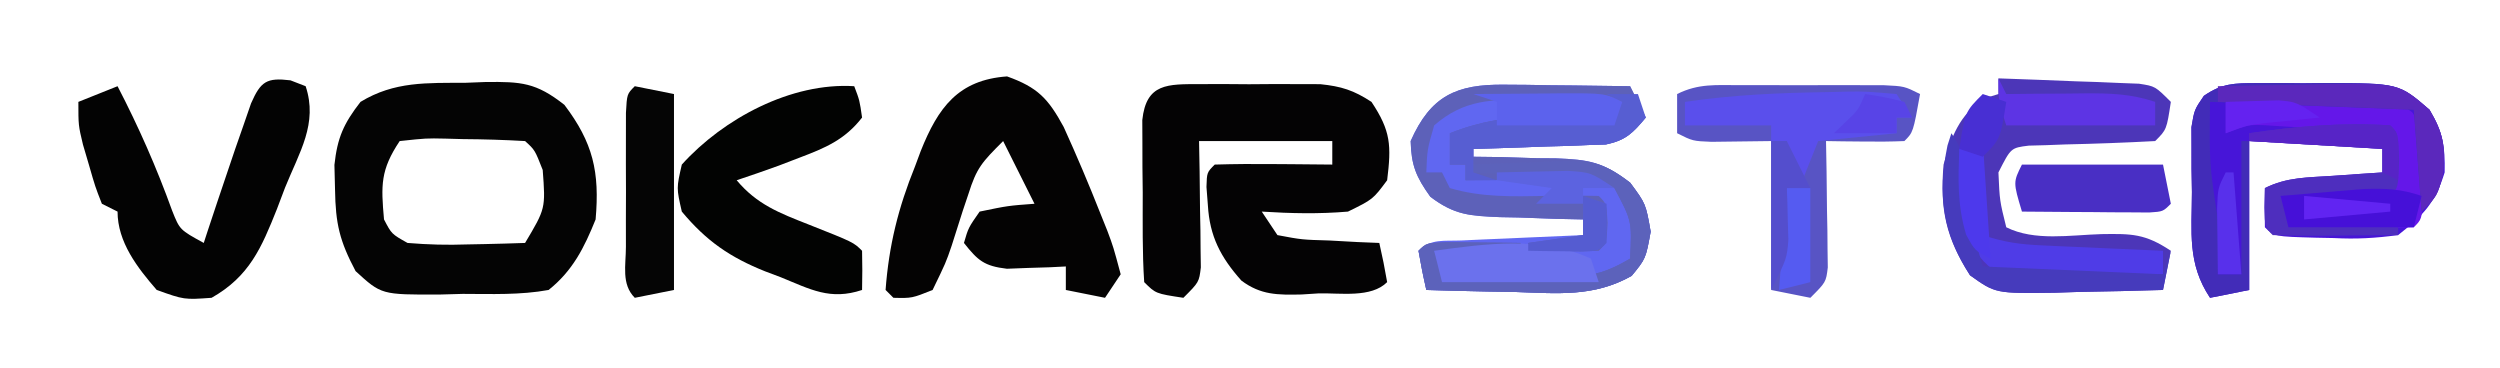 <?xml version="1.0" encoding="UTF-8"?>
<svg version="1.1" xmlns="http://www.w3.org/2000/svg" width="319" height="47">
<path d="M0 0 C1.013 -0.003 2.026 -0.005 3.07 -0.008 C4.133 -0 5.195 0.008 6.289 0.016 C7.344 0.008 8.398 0 9.484 -0.008 C10.5 -0.005 11.516 -0.003 12.562 0 C13.492 0.002 14.422 0.005 15.38 0.007 C18.076 0.282 19.655 0.788 21.914 2.266 C24.402 5.998 24.456 7.85 23.914 12.266 C22.102 14.703 22.102 14.703 18.914 16.266 C15.222 16.582 11.61 16.499 7.914 16.266 C8.574 17.256 9.234 18.246 9.914 19.266 C13.03 19.852 13.03 19.852 16.539 19.953 C17.728 20.019 18.916 20.085 20.141 20.152 C21.056 20.19 21.971 20.227 22.914 20.266 C23.296 21.922 23.628 23.59 23.914 25.266 C21.865 27.314 17.959 26.632 15.164 26.703 C14.447 26.749 13.731 26.795 12.992 26.842 C9.96 26.906 7.797 26.927 5.314 25.068 C2.661 22.087 1.269 19.415 1.039 15.453 C0.98 14.684 0.92 13.914 0.859 13.121 C0.914 11.266 0.914 11.266 1.914 10.266 C4.445 10.192 6.947 10.173 9.477 10.203 C10.187 10.208 10.898 10.212 11.631 10.217 C13.392 10.229 15.153 10.247 16.914 10.266 C16.914 9.276 16.914 8.286 16.914 7.266 C11.304 7.266 5.694 7.266 -0.086 7.266 C-0.063 8.542 -0.04 9.818 -0.016 11.133 C0.003 12.802 0.021 14.471 0.039 16.141 C0.056 16.982 0.073 17.824 0.09 18.691 C0.096 19.497 0.103 20.303 0.109 21.133 C0.12 21.876 0.13 22.62 0.141 23.386 C-0.086 25.266 -0.086 25.266 -2.086 27.266 C-5.622 26.73 -5.622 26.73 -7.086 25.266 C-7.338 21.46 -7.271 17.641 -7.273 13.828 C-7.286 12.752 -7.298 11.677 -7.311 10.568 C-7.312 9.542 -7.314 8.515 -7.316 7.457 C-7.321 6.51 -7.325 5.564 -7.329 4.588 C-6.834 -0.142 -4.059 0.01 0 0 Z " fill="#040304" transform="translate(153.086,10.734)"/>
<path d="M0 0 C1.402 0.01 1.402 0.01 2.832 0.02 C4.284 0.045 4.284 0.045 5.766 0.07 C6.749 0.079 7.733 0.088 8.746 0.098 C11.17 0.121 13.592 0.154 16.016 0.195 C16.676 1.515 17.336 2.835 18.016 4.195 C16.385 6.154 15.465 7.102 12.931 7.628 C12.151 7.654 11.37 7.68 10.566 7.707 C9.295 7.76 9.295 7.76 7.998 7.814 C7.117 7.837 6.236 7.86 5.328 7.883 C3.989 7.934 3.989 7.934 2.623 7.986 C0.421 8.069 -1.781 8.138 -3.984 8.195 C-3.984 8.525 -3.984 8.855 -3.984 9.195 C-2.231 9.217 -2.231 9.217 -0.441 9.238 C1.107 9.285 2.655 9.333 4.203 9.383 C4.972 9.389 5.741 9.394 6.533 9.4 C10.769 9.564 12.569 9.85 16.027 12.523 C18.016 15.195 18.016 15.195 18.641 18.758 C18.016 22.195 18.016 22.195 16.215 24.395 C11.331 27.143 6.701 26.62 1.203 26.445 C0.129 26.427 -0.946 26.409 -2.053 26.391 C-4.698 26.344 -7.34 26.278 -9.984 26.195 C-10.367 24.539 -10.698 22.871 -10.984 21.195 C-9.4 19.611 -7.707 19.976 -5.512 19.879 C-4.613 19.837 -3.713 19.795 -2.787 19.752 C-1.842 19.713 -0.896 19.673 0.078 19.633 C1.028 19.59 1.977 19.546 2.955 19.502 C5.308 19.396 7.662 19.294 10.016 19.195 C10.016 18.535 10.016 17.875 10.016 17.195 C8.835 17.17 7.654 17.144 6.438 17.117 C4.88 17.061 3.323 17.004 1.766 16.945 C0.6 16.924 0.6 16.924 -0.59 16.902 C-4.382 16.74 -6.386 16.651 -9.473 14.301 C-11.279 11.785 -11.909 10.3 -11.984 7.195 C-9.426 1.406 -6.135 -0.075 0 0 Z " fill="#6067F1" transform="translate(191.984,10.805)"/>
<path d="M0 0 C0.846 -0.033 1.693 -0.066 2.564 -0.1 C7.056 -0.138 8.945 -0.05 12.578 2.816 C16.235 7.646 17.095 11.368 16.562 17.438 C15.099 21.062 13.636 23.99 10.562 26.438 C6.949 27.098 3.293 26.947 -0.375 26.938 C-1.377 26.966 -2.379 26.994 -3.412 27.023 C-10.776 27.043 -10.776 27.043 -14.066 24.031 C-16.098 20.189 -16.623 18.01 -16.688 13.625 C-16.713 12.587 -16.739 11.55 -16.766 10.48 C-16.389 6.988 -15.581 5.203 -13.438 2.438 C-9.095 -0.205 -4.951 0.034 0 0 Z M-8.438 7.438 C-10.901 11.132 -10.827 13.07 -10.438 17.438 C-9.473 19.296 -9.473 19.296 -7.438 20.438 C-4.788 20.655 -2.387 20.721 0.25 20.625 C0.952 20.611 1.654 20.598 2.377 20.584 C4.106 20.549 5.834 20.495 7.562 20.438 C10.179 16.047 10.179 16.047 9.812 11.125 C8.812 8.573 8.812 8.573 7.562 7.438 C4.902 7.284 2.286 7.206 -0.375 7.188 C-1.488 7.157 -1.488 7.157 -2.623 7.125 C-5.032 7.073 -5.032 7.073 -8.438 7.438 Z " fill="#040404" transform="translate(59.438,10.562)"/>
<path d="M0 0 C0.96 -0.004 1.921 -0.008 2.91 -0.012 C3.912 -0 4.913 0.011 5.945 0.023 C6.939 0.012 7.933 0 8.957 -0.012 C18.136 0.025 18.136 0.025 22.07 3.398 C23.785 6.282 24.078 8.043 24.008 11.398 C22.78 15.329 21.301 16.846 18.07 19.398 C15.094 19.793 12.759 19.927 9.82 19.773 C9.088 19.759 8.356 19.745 7.602 19.73 C2.254 19.582 2.254 19.582 1.07 18.398 C1.03 16.732 1.028 15.065 1.07 13.398 C3.903 11.982 6.545 12.052 9.695 11.836 C11.478 11.71 11.478 11.71 13.297 11.582 C14.212 11.521 15.127 11.461 16.07 11.398 C16.07 10.408 16.07 9.418 16.07 8.398 C10.46 8.068 4.85 7.738 -0.93 7.398 C-0.93 13.668 -0.93 19.938 -0.93 26.398 C-2.58 26.728 -4.23 27.058 -5.93 27.398 C-8.845 23.026 -8.259 19.04 -8.242 13.898 C-8.258 12.936 -8.274 11.973 -8.291 10.98 C-8.292 10.056 -8.292 9.132 -8.293 8.18 C-8.296 7.335 -8.299 6.49 -8.302 5.619 C-7.93 3.398 -7.93 3.398 -6.715 1.625 C-4.365 0.011 -2.839 0.011 0 0 Z " fill="#4715D8" transform="translate(287.93,10.602)"/>
<path d="M0 0 C3.917 1.399 5.256 2.83 7.227 6.453 C8.896 10.12 10.46 13.814 11.938 17.562 C12.221 18.268 12.505 18.974 12.797 19.701 C13.559 21.738 13.559 21.738 14.5 25.25 C13.84 26.24 13.18 27.23 12.5 28.25 C10.85 27.92 9.2 27.59 7.5 27.25 C7.5 26.26 7.5 25.27 7.5 24.25 C6.469 24.302 6.469 24.302 5.418 24.355 C4.517 24.383 3.616 24.41 2.688 24.438 C1.348 24.49 1.348 24.49 -0.02 24.543 C-2.916 24.201 -3.726 23.496 -5.5 21.25 C-4.938 19.312 -4.938 19.312 -3.5 17.25 C0.125 16.5 0.125 16.5 3.5 16.25 C2.18 13.61 0.86 10.97 -0.5 8.25 C-3.211 10.961 -3.876 11.656 -4.93 15.008 C-5.168 15.716 -5.407 16.423 -5.652 17.152 C-6.136 18.639 -6.61 20.129 -7.074 21.621 C-7.805 23.758 -7.805 23.758 -9.5 27.25 C-12.133 28.305 -12.133 28.305 -14.5 28.25 C-14.83 27.92 -15.16 27.59 -15.5 27.25 C-15.078 21.567 -13.881 16.764 -11.75 11.5 C-11.39 10.531 -11.39 10.531 -11.023 9.543 C-8.793 3.944 -6.212 0.444 0 0 Z " fill="#040303" transform="translate(128.5,9.75)"/>
<path d="M0 0 C3.292 0.11 6.584 0.24 9.875 0.375 C10.812 0.406 11.749 0.437 12.715 0.469 C13.611 0.507 14.507 0.546 15.43 0.586 C16.671 0.633 16.671 0.633 17.937 0.681 C20 1 20 1 22 3 C21.464 6.536 21.464 6.536 20 8 C16.174 8.204 12.355 8.347 8.525 8.43 C7.724 8.461 6.923 8.492 6.098 8.523 C4.992 8.553 4.992 8.553 3.864 8.583 C1.59 8.866 1.59 8.866 0 12 C0.158 15.609 0.158 15.609 1 19 C4.613 20.806 9.152 19.99 13.146 19.873 C16.997 19.813 18.714 19.809 22 22 C21.67 23.65 21.34 25.3 21 27 C17.417 27.116 13.834 27.187 10.25 27.25 C9.234 27.284 8.218 27.317 7.172 27.352 C-0.368 27.451 -0.368 27.451 -3.625 25.129 C-6.693 20.379 -7.49 16.682 -7 11 C-6.019 7.455 -4.993 4.653 -1.812 2.562 C-1.214 2.377 -0.616 2.191 0 2 C0 1.34 0 0.68 0 0 Z " fill="#4C36B8" transform="translate(255,10)"/>
<path d="M0 0 C0.639 0.247 1.279 0.495 1.938 0.75 C3.528 5.521 1.136 9.168 -0.688 13.688 C-1.032 14.594 -1.376 15.501 -1.73 16.436 C-3.702 21.378 -5.239 25.015 -10.062 27.75 C-13.562 28 -13.562 28 -17.062 26.75 C-19.538 23.902 -22.062 20.63 -22.062 16.75 C-22.723 16.42 -23.383 16.09 -24.062 15.75 C-24.914 13.57 -24.914 13.57 -25.688 10.875 C-25.948 9.991 -26.208 9.106 -26.477 8.195 C-27.062 5.75 -27.062 5.75 -27.062 2.75 C-25.413 2.09 -23.762 1.43 -22.062 0.75 C-19.363 5.957 -17.08 11.13 -15.09 16.648 C-14.123 19.074 -14.123 19.074 -11.062 20.75 C-10.892 20.228 -10.722 19.706 -10.547 19.168 C-9.731 16.691 -8.9 14.22 -8.062 11.75 C-7.726 10.756 -7.39 9.762 -7.043 8.738 C-6.699 7.752 -6.355 6.766 -6 5.75 C-5.679 4.822 -5.358 3.894 -5.027 2.938 C-3.793 0.138 -3.044 -0.369 0 0 Z " fill="#030303" transform="translate(37.062,10.25)"/>
<path d="M0 0 C1.203 -0.001 2.405 -0.003 3.645 -0.004 C4.907 -0 6.169 0.004 7.469 0.008 C9.362 0.002 9.362 0.002 11.293 -0.004 C12.496 -0.003 13.698 -0.001 14.938 0 C16.045 0.001 17.153 0.002 18.295 0.003 C20.969 0.133 20.969 0.133 22.969 1.133 C22.094 6.008 22.094 6.008 20.969 7.133 C19.283 7.205 17.594 7.217 15.906 7.195 C14.987 7.186 14.068 7.177 13.121 7.168 C12.411 7.156 11.701 7.145 10.969 7.133 C10.992 8.409 11.015 9.685 11.039 11 C11.058 12.669 11.076 14.339 11.094 16.008 C11.111 16.85 11.127 17.691 11.145 18.559 C11.151 19.364 11.157 20.17 11.164 21 C11.175 21.744 11.185 22.487 11.196 23.253 C10.969 25.133 10.969 25.133 8.969 27.133 C7.319 26.803 5.669 26.473 3.969 26.133 C3.969 19.863 3.969 13.593 3.969 7.133 C0.16 7.182 0.16 7.182 -3.648 7.23 C-6.031 7.133 -6.031 7.133 -8.031 6.133 C-8.031 4.483 -8.031 2.833 -8.031 1.133 C-5.286 -0.24 -3.069 0.003 0 0 Z " fill="#5854C4" transform="translate(222.031,10.867)"/>
<path d="M0 0 C0.688 1.812 0.688 1.812 1 4 C-1.202 6.836 -3.693 7.875 -7 9.125 C-7.866 9.458 -8.732 9.79 -9.625 10.133 C-11.407 10.783 -13.201 11.4 -15 12 C-12.427 15.076 -9.564 16.176 -5.875 17.625 C-0.083 19.917 -0.083 19.917 1 21 C1.041 22.666 1.043 24.334 1 26 C-3.068 27.356 -5.59 25.917 -9.375 24.375 C-10.035 24.126 -10.695 23.877 -11.375 23.621 C-15.845 21.831 -18.854 19.77 -22 16 C-22.688 13 -22.688 13 -22 10 C-16.69 4.116 -8.016 -0.507 0 0 Z " fill="#020302" transform="translate(109,11)"/>
<path d="M0 0 C1.402 0.01 1.402 0.01 2.832 0.02 C4.284 0.045 4.284 0.045 5.766 0.07 C6.749 0.079 7.733 0.088 8.746 0.098 C11.17 0.121 13.592 0.154 16.016 0.195 C16.676 1.515 17.336 2.835 18.016 4.195 C16.385 6.154 15.465 7.102 12.931 7.628 C12.151 7.654 11.37 7.68 10.566 7.707 C9.295 7.76 9.295 7.76 7.998 7.814 C7.117 7.837 6.236 7.86 5.328 7.883 C3.989 7.934 3.989 7.934 2.623 7.986 C0.421 8.069 -1.781 8.138 -3.984 8.195 C-3.984 8.525 -3.984 8.855 -3.984 9.195 C-2.231 9.217 -2.231 9.217 -0.441 9.238 C1.107 9.285 2.655 9.333 4.203 9.383 C4.972 9.389 5.741 9.394 6.533 9.4 C10.769 9.564 12.569 9.85 16.027 12.523 C18.016 15.195 18.016 15.195 18.641 18.758 C18.016 22.195 18.016 22.195 16.215 24.395 C11.331 27.143 6.701 26.62 1.203 26.445 C0.129 26.427 -0.946 26.409 -2.053 26.391 C-4.698 26.344 -7.34 26.278 -9.984 26.195 C-10.367 24.539 -10.698 22.871 -10.984 21.195 C-9.984 20.195 -9.984 20.195 -7.262 20.098 C-6.16 20.109 -5.057 20.121 -3.922 20.133 C-2.265 20.146 -2.265 20.146 -0.574 20.16 C0.28 20.172 1.135 20.183 2.016 20.195 C2.016 20.525 2.016 20.855 2.016 21.195 C-1.614 21.195 -5.244 21.195 -8.984 21.195 C-8.654 22.185 -8.324 23.175 -7.984 24.195 C-4.734 24.254 -1.485 24.289 1.766 24.32 C2.686 24.337 3.606 24.354 4.555 24.371 C5.444 24.378 6.334 24.384 7.25 24.391 C8.475 24.406 8.475 24.406 9.726 24.422 C12.235 24.174 13.85 23.452 16.016 22.195 C16.25 17.406 16.25 17.406 14.016 13.195 C10.253 11.941 6.744 12.088 2.828 12.133 C2.079 12.137 1.329 12.142 0.557 12.146 C-1.29 12.158 -3.137 12.176 -4.984 12.195 C-4.984 11.535 -4.984 10.875 -4.984 10.195 C-5.644 10.195 -6.304 10.195 -6.984 10.195 C-6.984 8.875 -6.984 7.555 -6.984 6.195 C-2.28 4.334 1.891 3.944 6.891 4.07 C7.923 4.084 7.923 4.084 8.977 4.098 C10.656 4.121 12.336 4.157 14.016 4.195 C14.346 3.535 14.676 2.875 15.016 2.195 C11.953 2.114 8.892 2.055 5.828 2.008 C4.964 1.983 4.099 1.958 3.209 1.932 C-1.624 1.876 -5.157 1.862 -8.984 5.195 C-9.876 8.291 -9.876 8.291 -9.984 11.195 C-9.324 11.195 -8.664 11.195 -7.984 11.195 C-7.654 11.855 -7.324 12.515 -6.984 13.195 C-2.917 14.4 1.053 14.266 5.266 14.195 C7.515 14.158 9.766 14.148 12.016 14.195 C13.016 15.195 13.016 15.195 13.141 17.695 C13.016 20.195 13.016 20.195 12.016 21.195 C10.496 21.267 8.974 21.279 7.453 21.258 C6.627 21.249 5.801 21.24 4.949 21.23 C3.992 21.213 3.992 21.213 3.016 21.195 C3.016 20.865 3.016 20.535 3.016 20.195 C6.481 19.7 6.481 19.7 10.016 19.195 C10.016 18.535 10.016 17.875 10.016 17.195 C8.835 17.17 7.654 17.144 6.438 17.117 C4.88 17.061 3.323 17.004 1.766 16.945 C0.6 16.924 0.6 16.924 -0.59 16.902 C-4.382 16.74 -6.386 16.651 -9.473 14.301 C-11.279 11.785 -11.909 10.3 -11.984 7.195 C-9.426 1.406 -6.135 -0.075 0 0 Z " fill="#5D61B9" transform="translate(191.984,10.805)"/>
<path d="M0 0 C3.604 -0.087 7.208 -0.14 10.812 -0.188 C12.349 -0.225 12.349 -0.225 13.916 -0.264 C15.39 -0.278 15.39 -0.278 16.895 -0.293 C18.253 -0.317 18.253 -0.317 19.64 -0.341 C22 0 22 0 23.799 1.338 C25.633 3.876 25.324 6.046 25.25 9.125 C25.235 10.2 25.219 11.275 25.203 12.383 C25 15 25 15 24 16 C21.303 16.073 18.633 16.092 15.938 16.062 C15.179 16.058 14.42 16.053 13.639 16.049 C11.759 16.037 9.88 16.019 8 16 C7.67 14.68 7.34 13.36 7 12 C11.62 11.67 16.24 11.34 21 11 C21 8.69 21 6.38 21 4 C18.063 3.805 15.126 3.619 12.188 3.438 C10.937 3.353 10.937 3.353 9.662 3.268 C8.86 3.219 8.057 3.171 7.23 3.121 C6.123 3.05 6.123 3.05 4.993 2.978 C2.788 2.901 2.788 2.901 0 4 C0 2.68 0 1.36 0 0 Z " fill="#6417E9" transform="translate(284,13)"/>
<path d="M0 0 C1.65 0.33 3.3 0.66 5 1 C5 9.25 5 17.5 5 26 C3.35 26.33 1.7 26.66 0 27 C-1.745 25.255 -1.13 22.839 -1.133 20.469 C-1.134 19.349 -1.135 18.228 -1.137 17.074 C-1.133 15.895 -1.129 14.715 -1.125 13.5 C-1.129 12.321 -1.133 11.141 -1.137 9.926 C-1.135 8.806 -1.134 7.685 -1.133 6.531 C-1.132 5.495 -1.131 4.46 -1.129 3.393 C-1 1 -1 1 0 0 Z " fill="#050505" transform="translate(81,11)"/>
<path d="M0 0 C0.96 -0.004 1.921 -0.008 2.91 -0.012 C3.912 -0 4.913 0.011 5.945 0.023 C6.939 0.012 7.933 0 8.957 -0.012 C18.136 0.025 18.136 0.025 22.07 3.398 C23.872 6.428 24.097 8.057 23.82 11.586 C23.07 14.398 23.07 14.398 21.07 16.398 C20.575 9.963 20.575 9.963 20.07 3.398 C7.2 2.903 7.2 2.903 -5.93 2.398 C-6.02 10.329 -6.02 10.329 -4.93 17.398 C-4.891 19.731 -4.884 22.066 -4.93 24.398 C-3.94 24.398 -2.95 24.398 -1.93 24.398 C-1.93 18.788 -1.93 13.178 -1.93 7.398 C-1.6 7.398 -1.27 7.398 -0.93 7.398 C-0.93 13.668 -0.93 19.938 -0.93 26.398 C-2.58 26.728 -4.23 27.058 -5.93 27.398 C-8.845 23.026 -8.259 19.04 -8.242 13.898 C-8.258 12.936 -8.274 11.973 -8.291 10.98 C-8.292 10.056 -8.292 9.132 -8.293 8.18 C-8.296 7.335 -8.299 6.49 -8.302 5.619 C-7.93 3.398 -7.93 3.398 -6.715 1.625 C-4.365 0.011 -2.839 0.011 0 0 Z " fill="#422CB8" transform="translate(287.93,10.602)"/>
<path d="M0 0 C0.806 -0.021 1.611 -0.043 2.441 -0.064 C4.746 -0.078 4.746 -0.078 8.562 0.25 C9.223 1.24 9.883 2.23 10.562 3.25 C9.902 3.25 9.242 3.25 8.562 3.25 C8.562 3.91 8.562 4.57 8.562 5.25 C5.263 5.58 1.962 5.91 -1.438 6.25 C-2.098 7.9 -2.757 9.55 -3.438 11.25 C-4.098 10.92 -4.758 10.59 -5.438 10.25 C-5.438 8.93 -5.438 7.61 -5.438 6.25 C-6.098 6.25 -6.758 6.25 -7.438 6.25 C-7.438 5.59 -7.438 4.93 -7.438 4.25 C-11.068 4.25 -14.697 4.25 -18.438 4.25 C-18.438 3.26 -18.438 2.27 -18.438 1.25 C-12.293 0.34 -6.202 0.084 0 0 Z " fill="#5A4FEC" transform="translate(233.438,11.75)"/>
<path d="M0 0 C5.94 0 11.88 0 18 0 C18.33 1.65 18.66 3.3 19 5 C18 6 18 6 16.234 6.114 C15.485 6.108 14.736 6.103 13.965 6.098 C13.156 6.094 12.347 6.091 11.514 6.088 C10.664 6.08 9.813 6.071 8.938 6.062 C8.083 6.058 7.229 6.053 6.35 6.049 C4.233 6.037 2.117 6.019 0 6 C-1.125 2.25 -1.125 2.25 0 0 Z " fill="#492FC4" transform="translate(258,21)"/>
<path d="M0 0 C0 3.96 0 7.92 0 12 C2.79 12.93 4.765 13.187 7.668 13.316 C9.007 13.379 9.007 13.379 10.373 13.443 C11.766 13.502 11.766 13.502 13.188 13.562 C14.128 13.606 15.068 13.649 16.037 13.693 C18.358 13.799 20.679 13.901 23 14 C23 14.99 23 15.98 23 17 C19.563 17.087 16.126 17.14 12.688 17.188 C11.711 17.213 10.735 17.238 9.729 17.264 C8.322 17.278 8.322 17.278 6.887 17.293 C6.023 17.309 5.159 17.324 4.268 17.341 C1.506 16.926 0.699 16.168 -1 14 C-3.371 9.633 -3.164 5.848 -3 1 C-1 0 -1 0 0 0 Z " fill="#4F3CE7" transform="translate(253,18)"/>
<path d="M0 0 C2.476 3.713 2 5.598 2 10 C2.66 12.31 3.32 14.62 4 17 C11.59 17.33 19.18 17.66 27 18 C27.33 17.01 27.66 16.02 28 15 C27.67 16.65 27.34 18.3 27 20 C23.417 20.116 19.834 20.187 16.25 20.25 C15.234 20.284 14.218 20.317 13.172 20.352 C5.632 20.451 5.632 20.451 2.375 18.129 C-1.109 12.735 -1.802 7.911 -0.5 1.562 C-0.335 1.047 -0.17 0.531 0 0 Z " fill="#463BBC" transform="translate(249,17)"/>
<path d="M0 0 C1 1 1 1 1.125 4.5 C1 8 1 8 0 9 C-2.353 9.073 -4.708 9.084 -7.062 9.062 C-8.353 9.053 -9.643 9.044 -10.973 9.035 C-11.972 9.024 -12.971 9.012 -14 9 C-13.67 9.99 -13.34 10.98 -13 12 C-6.07 12.495 -6.07 12.495 1 13 C1 13.33 1 13.66 1 14 C-1.646 14.027 -4.292 14.047 -6.938 14.062 C-8.07 14.075 -8.07 14.075 -9.225 14.088 C-11.15 14.097 -13.075 14.052 -15 14 C-16 13 -16 13 -16.062 10.438 C-16.042 9.633 -16.021 8.829 -16 8 C-13.167 6.584 -10.525 6.654 -7.375 6.438 C-5.592 6.312 -5.592 6.312 -3.773 6.184 C-2.858 6.123 -1.943 6.062 -1 6 C-1 5.01 -1 4.02 -1 3 C-6.61 2.67 -12.22 2.34 -18 2 C-18 1.67 -18 1.34 -18 1 C-12.007 0.112 -6.063 -0.402 0 0 Z " fill="#4E2EBE" transform="translate(305,16)"/>
<path d="M0 0 C2.731 -0.135 5.455 -0.234 8.188 -0.312 C8.956 -0.354 9.725 -0.396 10.518 -0.439 C14.805 -0.531 16.485 -0.393 20.012 2.297 C22 5 22 5 22.625 8.562 C22 12 22 12 20.199 14.199 C15.316 16.948 10.685 16.425 5.188 16.25 C4.113 16.232 3.039 16.214 1.932 16.195 C-0.713 16.148 -3.356 16.083 -6 16 C-6.382 14.344 -6.714 12.675 -7 11 C-6 10 -6 10 -3.277 9.902 C-1.624 9.92 -1.624 9.92 0.062 9.938 C1.72 9.951 1.72 9.951 3.41 9.965 C4.265 9.976 5.119 9.988 6 10 C6 10.33 6 10.66 6 11 C2.37 11 -1.26 11 -5 11 C-4.67 11.99 -4.34 12.98 -4 14 C-0.75 14.058 2.5 14.094 5.75 14.125 C6.67 14.142 7.591 14.159 8.539 14.176 C9.429 14.182 10.318 14.189 11.234 14.195 C12.46 14.211 12.46 14.211 13.71 14.227 C16.219 13.978 17.834 13.257 20 12 C20.234 7.21 20.234 7.21 18 3 C14.439 1.813 11.027 1.649 7.312 1.438 C6.611 1.394 5.909 1.351 5.186 1.307 C3.457 1.201 1.729 1.1 0 1 C0 0.67 0 0.34 0 0 Z " fill="#5C62BB" transform="translate(188,21)"/>
<path d="M0 0 C0.33 0.99 0.66 1.98 1 3 C-5.6 3 -12.2 3 -19 3 C-19.33 1.68 -19.66 0.36 -20 -1 C-13.333 -1.922 -6.33 -2.885 0 0 Z " fill="#6B71ED" transform="translate(203,33)"/>
<path d="M0 0 C0.33 0.66 0.66 1.32 1 2 C2.12 1.988 3.24 1.977 4.395 1.965 C5.867 1.955 7.34 1.946 8.812 1.938 C9.919 1.925 9.919 1.925 11.049 1.912 C14.299 1.897 16.894 1.965 20 3 C20 3.99 20 4.98 20 6 C13.73 6 7.46 6 1 6 C0 3 0 3 0 0 Z " fill="#5D34E4" transform="translate(255,10)"/>
<path d="M0 0 C3.562 -0.087 7.124 -0.141 10.688 -0.188 C11.695 -0.213 12.702 -0.238 13.74 -0.264 C23.137 -0.357 23.137 -0.357 27 3 C28.802 6.03 29.027 7.658 28.75 11.188 C28 14 28 14 26 16 C25.505 9.565 25.505 9.565 25 3 C16.75 2.67 8.5 2.34 0 2 C0 1.34 0 0.68 0 0 Z " fill="#5B28BC" transform="translate(283,11)"/>
<path d="M0 0 C-0.33 1.32 -0.66 2.64 -1 4 C-6.28 4 -11.56 4 -17 4 C-17.33 2.68 -17.66 1.36 -18 0 C-15.751 -0.195 -13.5 -0.381 -11.25 -0.562 C-9.997 -0.667 -8.744 -0.771 -7.453 -0.879 C-4.605 -0.979 -2.657 -0.906 0 0 Z " fill="#4610D8" transform="translate(309,25)"/>
<path d="M0 0 C1.32 0 2.64 0 4 0 C4.33 0.99 4.66 1.98 5 3 C3.369 4.959 2.449 5.907 -0.085 6.432 C-0.865 6.459 -1.645 6.485 -2.449 6.512 C-3.721 6.565 -3.721 6.565 -5.018 6.619 C-5.899 6.642 -6.78 6.664 -7.688 6.688 C-9.027 6.739 -9.027 6.739 -10.393 6.791 C-12.595 6.873 -14.797 6.943 -17 7 C-17 7.99 -17 8.98 -17 10 C-16.01 10.33 -15.02 10.66 -14 11 C-15.32 11 -16.64 11 -18 11 C-18 10.34 -18 9.68 -18 9 C-18.66 9 -19.32 9 -20 9 C-20 7.68 -20 6.36 -20 5 C-15.295 3.139 -11.124 2.749 -6.125 2.875 C-5.092 2.889 -5.092 2.889 -4.039 2.902 C-2.359 2.926 -0.68 2.962 1 3 C1.33 2.34 1.66 1.68 2 1 C1.34 0.67 0.68 0.34 0 0 Z " fill="#575ED2" transform="translate(205,12)"/>
<path d="M0 0 C2.792 -0.027 5.583 -0.047 8.375 -0.062 C9.566 -0.075 9.566 -0.075 10.781 -0.088 C16.773 -0.113 16.773 -0.113 19 1 C18.67 1.99 18.34 2.98 18 4 C13.05 4 8.1 4 3 4 C3 3.01 3 2.02 3 1 C2.01 0.67 1.02 0.34 0 0 Z " fill="#5C62ED" transform="translate(188,12)"/>
<path d="M0 0 C0.99 0 1.98 0 3 0 C3 3.96 3 7.92 3 12 C1.68 12.33 0.36 12.66 -1 13 C-0.67 8.71 -0.34 4.42 0 0 Z " fill="#555BF1" transform="translate(228,24)"/>
<path d="M0 0 C0.66 0 1.32 0 2 0 C3 2 4 4 5 6 C4.01 6 3.02 6 2 6 C2.023 6.603 2.046 7.207 2.07 7.828 C2.088 8.627 2.106 9.427 2.125 10.25 C2.148 11.039 2.171 11.828 2.195 12.641 C2 15 2 15 0 19 C0 12.73 0 6.46 0 0 Z " fill="#544ECD" transform="translate(226,18)"/>
<path d="M0 0 C1 1 1 1 1.062 4.062 C1.042 5.032 1.021 6.001 1 7 C0.34 6.67 -0.32 6.34 -1 6 C-1 5.01 -1 4.02 -1 3 C-6.61 2.67 -12.22 2.34 -18 2 C-18 1.67 -18 1.34 -18 1 C-12.007 0.112 -6.063 -0.402 0 0 Z " fill="#5724C6" transform="translate(305,16)"/>
<path d="M0 0 C0.33 0 0.66 0 1 0 C1.33 4.29 1.66 8.58 2 13 C1.01 13 0.02 13 -1 13 C-1.027 11.208 -1.046 9.417 -1.062 7.625 C-1.074 6.627 -1.086 5.63 -1.098 4.602 C-1 2 -1 2 0 0 Z " fill="#5830EB" transform="translate(284,22)"/>
<path d="M0 0 C0.33 4.95 0.66 9.9 1 15 C-1 14 -1 14 -2.125 11.938 C-3.258 8.133 -3.134 4.963 -3 1 C-1 0 -1 0 0 0 Z " fill="#4D39EC" transform="translate(253,18)"/>
<path d="M0 0 C0.99 0.33 1.98 0.66 3 1 C2.25 5.75 2.25 5.75 0 8 C-0.99 7.67 -1.98 7.34 -3 7 C-2.25 2.25 -2.25 2.25 0 0 Z " fill="#482FD3" transform="translate(253,12)"/>
<path d="M0 0 C1.937 -0.054 3.875 -0.093 5.812 -0.125 C6.891 -0.148 7.97 -0.171 9.082 -0.195 C12 0 12 0 15 2 C13.68 2 12.36 2 11 2 C11 2.66 11 3.32 11 4 C9.02 4 7.04 4 5 4 C5.66 3.34 6.32 2.68 7 2 C4.69 1.67 2.38 1.34 0 1 C0 0.67 0 0.34 0 0 Z " fill="#5C63E0" transform="translate(191,22)"/>
<path d="M0 0 C2.438 0.375 2.438 0.375 5 1 C5.33 1.66 5.66 2.32 6 3 C5.34 3 4.68 3 4 3 C4 3.66 4 4.32 4 5 C1.36 5 -1.28 5 -4 5 C-3.526 4.546 -3.051 4.093 -2.562 3.625 C-0.91 2.067 -0.91 2.067 0 0 Z " fill="#5844E7" transform="translate(238,12)"/>
<path d="M0 0 C1.437 -0.054 2.875 -0.093 4.312 -0.125 C5.113 -0.148 5.914 -0.171 6.738 -0.195 C9 0 9 0 12 2 C11.078 2.091 11.078 2.091 10.137 2.184 C9.328 2.267 8.52 2.351 7.688 2.438 C6.887 2.519 6.086 2.6 5.262 2.684 C2.839 2.953 2.839 2.953 0 4 C0 2.68 0 1.36 0 0 Z " fill="#6422F0" transform="translate(284,13)"/>
<path d="M0 0 C0.99 0.33 1.98 0.66 3 1 C3.043 2.666 3.041 4.334 3 6 C2 7 2 7 -0.066 7.098 C-0.89 7.086 -1.714 7.074 -2.562 7.062 C-3.389 7.053 -4.215 7.044 -5.066 7.035 C-5.704 7.024 -6.343 7.012 -7 7 C-7 6.67 -7 6.34 -7 6 C-3.535 5.505 -3.535 5.505 0 5 C0 3.35 0 1.7 0 0 Z " fill="#555CD1" transform="translate(202,25)"/>
<path d="M0 0 C3.63 0.33 7.26 0.66 11 1 C11 1.33 11 1.66 11 2 C7.37 2.33 3.74 2.66 0 3 C0 2.01 0 1.02 0 0 Z " fill="#6124F2" transform="translate(294,25)"/>
<path d="" fill="#FFFFFF" transform="translate(0,0)"/>
<path d="" fill="#FFFFFF" transform="translate(0,0)"/>
<path d="" fill="#FFFFFF" transform="translate(0,0)"/>
<path d="" fill="#FFFFFF" transform="translate(0,0)"/>
<path d="" fill="#FFFFFF" transform="translate(0,0)"/>
<path d="" fill="#FFFFFF" transform="translate(0,0)"/>
<path d="" fill="#FFFFFF" transform="translate(0,0)"/>
<path d="" fill="#FFFFFF" transform="translate(0,0)"/>
<path d="" fill="#FFFFFF" transform="translate(0,0)"/>
<path d="" fill="#FFFFFF" transform="translate(0,0)"/>
<path d="" fill="#FFFFFF" transform="translate(0,0)"/>
<path d="" fill="#FFFFFF" transform="translate(0,0)"/>
<path d="" fill="#FFFFFF" transform="translate(0,0)"/>
<path d="" fill="#FFFFFF" transform="translate(0,0)"/>
<path d="" fill="#FFFFFF" transform="translate(0,0)"/>
<path d="" fill="#FFFFFF" transform="translate(0,0)"/>
<path d="" fill="#FFFFFF" transform="translate(0,0)"/>
<path d="" fill="#FFFFFF" transform="translate(0,0)"/>
<path d="" fill="#FFFFFF" transform="translate(0,0)"/>
<path d="" fill="#FFFFFF" transform="translate(0,0)"/>
<path d="" fill="#FFFFFF" transform="translate(0,0)"/>
<path d="" fill="#FFFFFF" transform="translate(0,0)"/>
<path d="" fill="#FFFFFF" transform="translate(0,0)"/>
<path d="" fill="#FFFFFF" transform="translate(0,0)"/>
<path d="" fill="#FFFFFF" transform="translate(0,0)"/>
<path d="" fill="#FFFFFF" transform="translate(0,0)"/>
<path d="" fill="#FEFF00" transform="translate(0,0)"/>
<path d="" fill="#FFFFFF" transform="translate(0,0)"/>
<path d="" fill="#FFFFFF" transform="translate(0,0)"/>
<path d="" fill="#FFFFFF" transform="translate(0,0)"/>
<path d="" fill="#FFFFFF" transform="translate(0,0)"/>
<path d="" fill="#FFFFFF" transform="translate(0,0)"/>
<path d="" fill="#FFFFFF" transform="translate(0,0)"/>
<path d="" fill="#FFFFFF" transform="translate(0,0)"/>
<path d="" fill="#FFFFFF" transform="translate(0,0)"/>
<path d="" fill="#FFFFFF" transform="translate(0,0)"/>
<path d="" fill="#FFFFFF" transform="translate(0,0)"/>
<path d="" fill="#FFFFFF" transform="translate(0,0)"/>
<path d="" fill="#FFFFFF" transform="translate(0,0)"/>
<path d="" fill="#FFFFFF" transform="translate(0,0)"/>
<path d="" fill="#FFFFFF" transform="translate(0,0)"/>
<path d="" fill="#FFFFFF" transform="translate(0,0)"/>
<path d="" fill="#FFFFFF" transform="translate(0,0)"/>
<path d="" fill="#FFFFFF" transform="translate(0,0)"/>
</svg>
